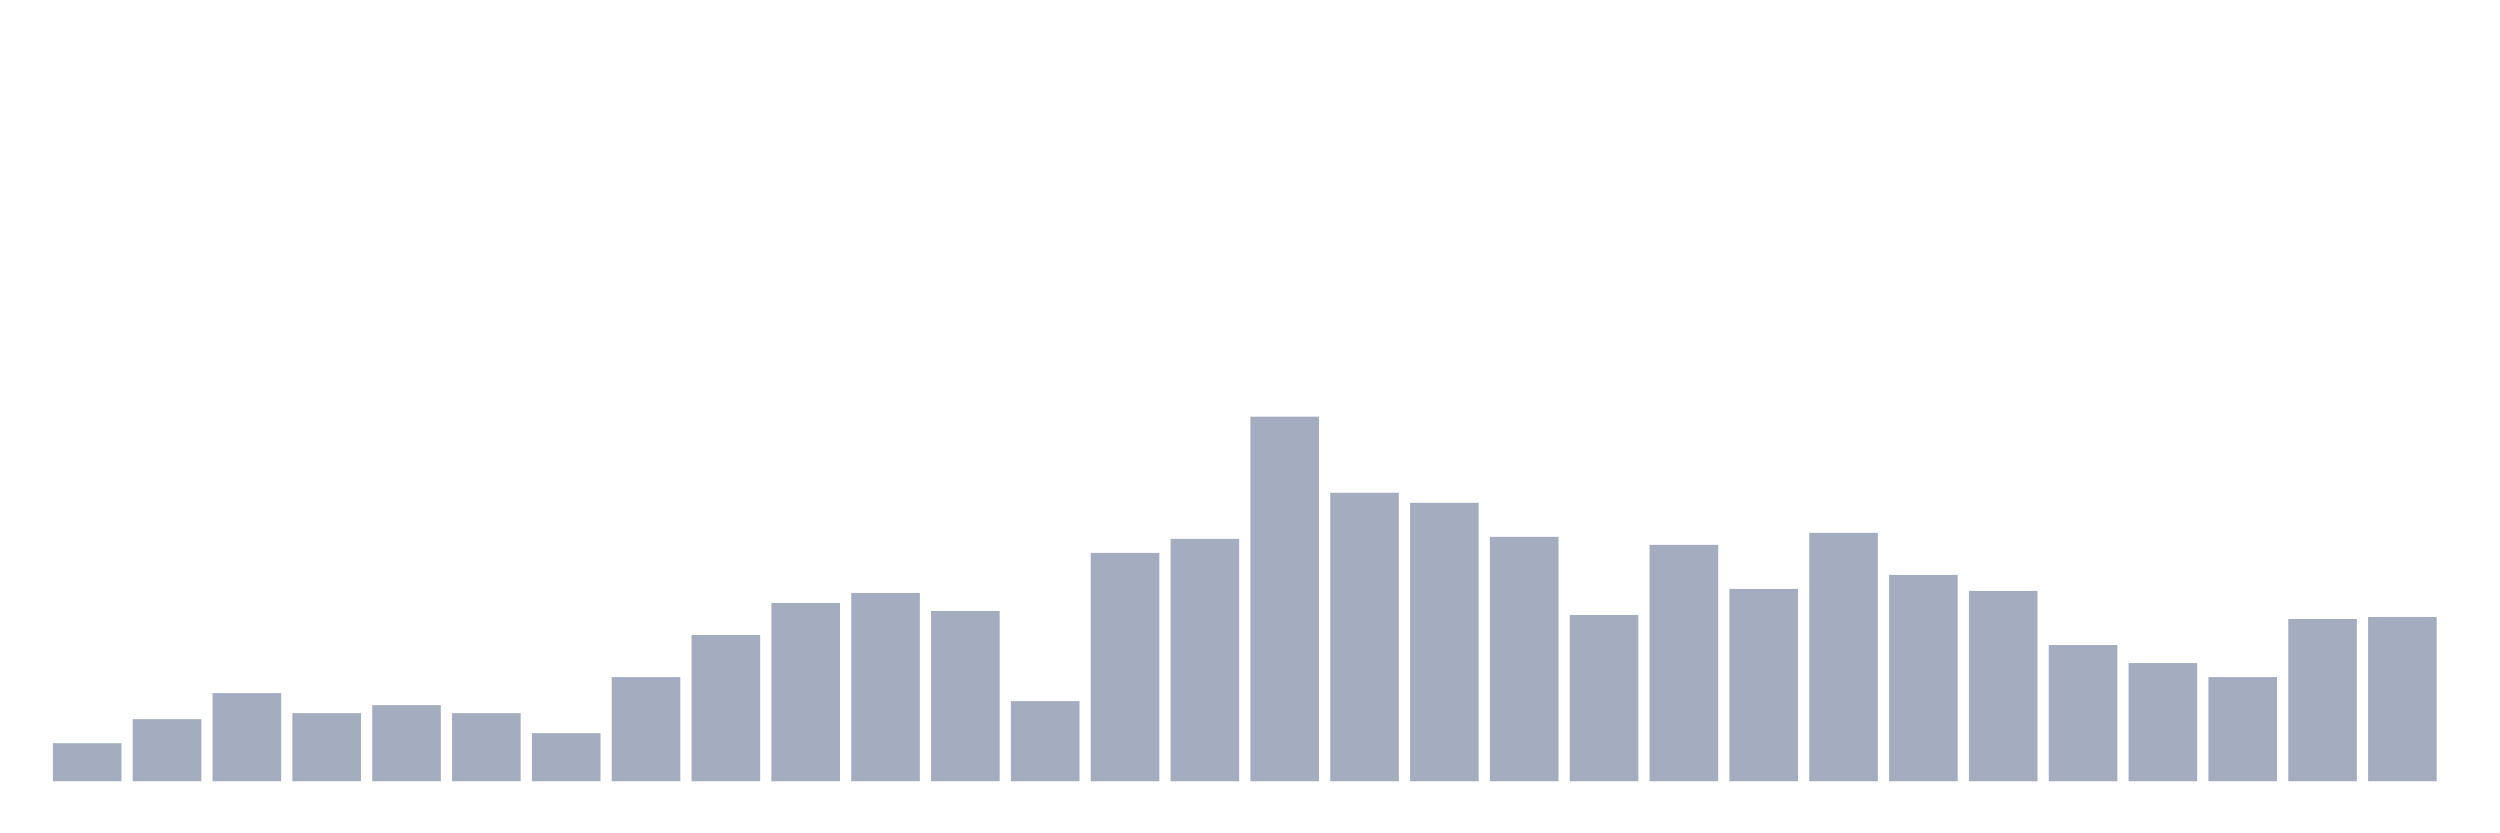 <svg xmlns="http://www.w3.org/2000/svg" viewBox="0 0 480 160"><g transform="translate(10,10)"><rect class="bar" x="0.153" width="13.175" y="132.692" height="7.308" fill="rgb(164,173,192)"></rect><rect class="bar" x="15.482" width="13.175" y="128.077" height="11.923" fill="rgb(164,173,192)"></rect><rect class="bar" x="30.81" width="13.175" y="123.077" height="16.923" fill="rgb(164,173,192)"></rect><rect class="bar" x="46.138" width="13.175" y="126.923" height="13.077" fill="rgb(164,173,192)"></rect><rect class="bar" x="61.466" width="13.175" y="125.385" height="14.615" fill="rgb(164,173,192)"></rect><rect class="bar" x="76.794" width="13.175" y="126.923" height="13.077" fill="rgb(164,173,192)"></rect><rect class="bar" x="92.123" width="13.175" y="130.769" height="9.231" fill="rgb(164,173,192)"></rect><rect class="bar" x="107.451" width="13.175" y="120" height="20" fill="rgb(164,173,192)"></rect><rect class="bar" x="122.779" width="13.175" y="111.923" height="28.077" fill="rgb(164,173,192)"></rect><rect class="bar" x="138.107" width="13.175" y="105.769" height="34.231" fill="rgb(164,173,192)"></rect><rect class="bar" x="153.436" width="13.175" y="103.846" height="36.154" fill="rgb(164,173,192)"></rect><rect class="bar" x="168.764" width="13.175" y="107.308" height="32.692" fill="rgb(164,173,192)"></rect><rect class="bar" x="184.092" width="13.175" y="124.615" height="15.385" fill="rgb(164,173,192)"></rect><rect class="bar" x="199.42" width="13.175" y="96.154" height="43.846" fill="rgb(164,173,192)"></rect><rect class="bar" x="214.748" width="13.175" y="93.462" height="46.538" fill="rgb(164,173,192)"></rect><rect class="bar" x="230.077" width="13.175" y="70" height="70" fill="rgb(164,173,192)"></rect><rect class="bar" x="245.405" width="13.175" y="84.615" height="55.385" fill="rgb(164,173,192)"></rect><rect class="bar" x="260.733" width="13.175" y="86.538" height="53.462" fill="rgb(164,173,192)"></rect><rect class="bar" x="276.061" width="13.175" y="93.077" height="46.923" fill="rgb(164,173,192)"></rect><rect class="bar" x="291.39" width="13.175" y="108.077" height="31.923" fill="rgb(164,173,192)"></rect><rect class="bar" x="306.718" width="13.175" y="94.615" height="45.385" fill="rgb(164,173,192)"></rect><rect class="bar" x="322.046" width="13.175" y="103.077" height="36.923" fill="rgb(164,173,192)"></rect><rect class="bar" x="337.374" width="13.175" y="92.308" height="47.692" fill="rgb(164,173,192)"></rect><rect class="bar" x="352.702" width="13.175" y="100.385" height="39.615" fill="rgb(164,173,192)"></rect><rect class="bar" x="368.031" width="13.175" y="103.462" height="36.538" fill="rgb(164,173,192)"></rect><rect class="bar" x="383.359" width="13.175" y="113.846" height="26.154" fill="rgb(164,173,192)"></rect><rect class="bar" x="398.687" width="13.175" y="117.308" height="22.692" fill="rgb(164,173,192)"></rect><rect class="bar" x="414.015" width="13.175" y="120" height="20" fill="rgb(164,173,192)"></rect><rect class="bar" x="429.344" width="13.175" y="108.846" height="31.154" fill="rgb(164,173,192)"></rect><rect class="bar" x="444.672" width="13.175" y="108.462" height="31.538" fill="rgb(164,173,192)"></rect></g></svg>